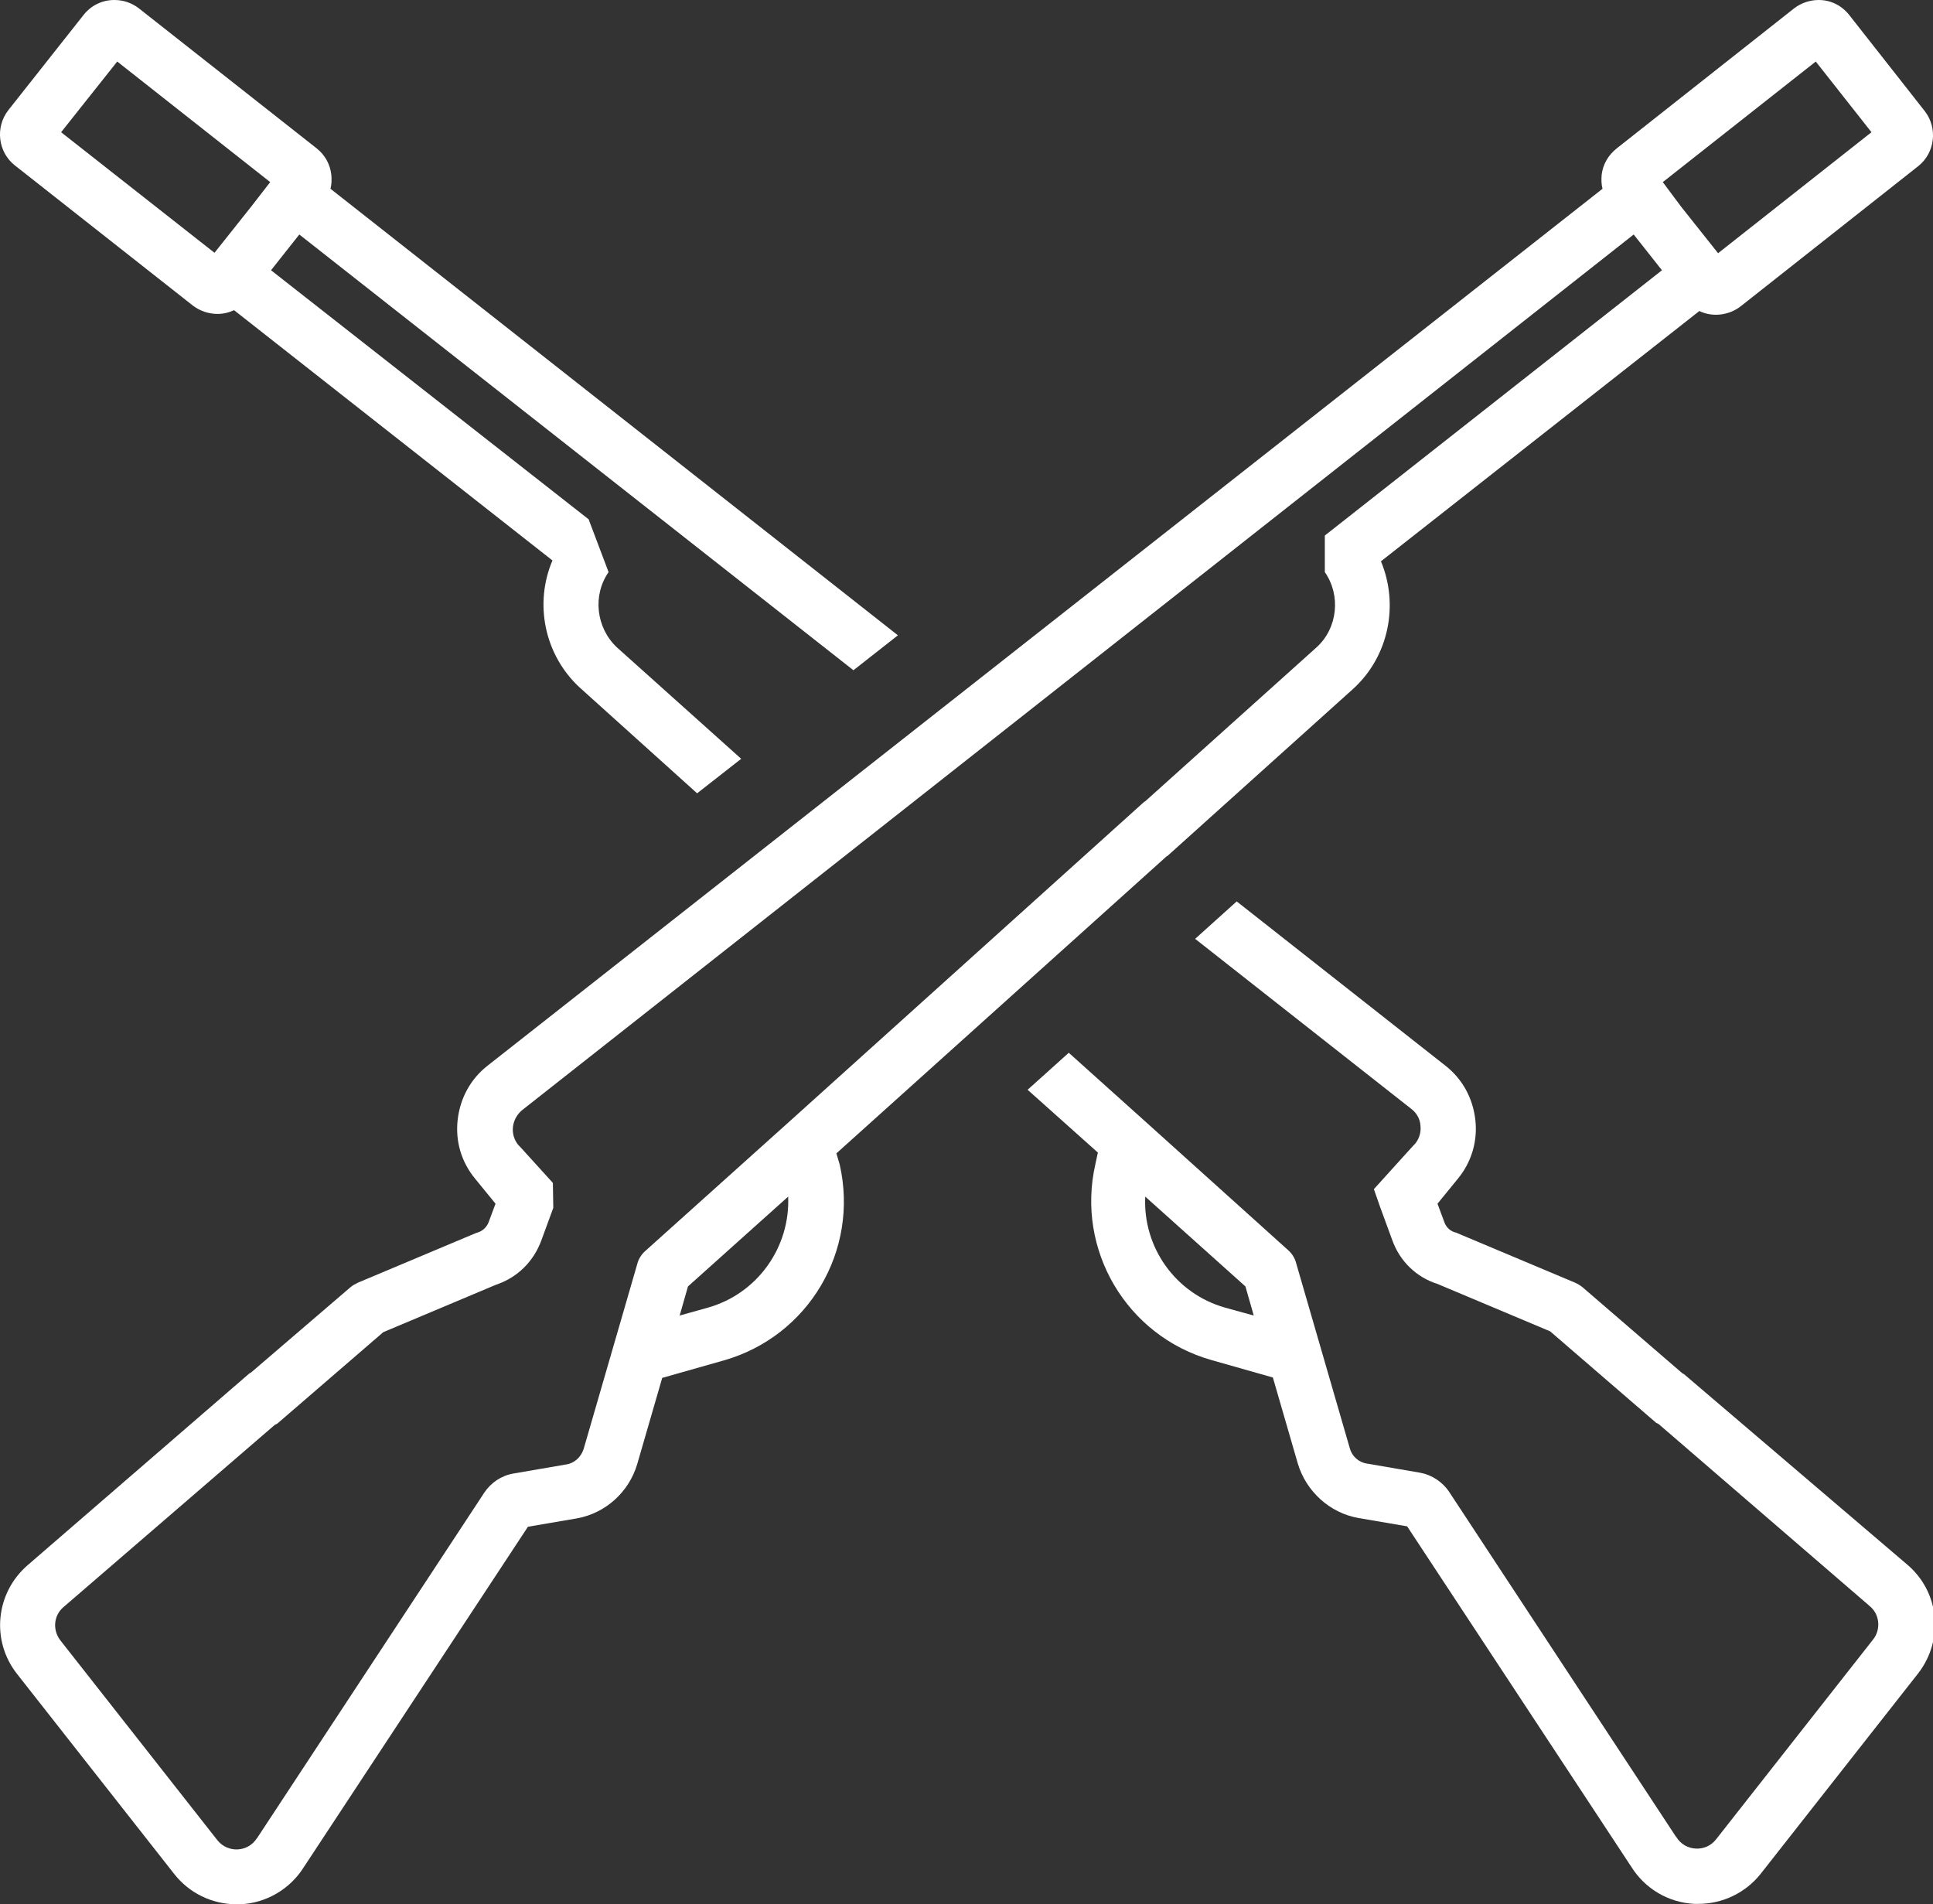 <?xml version="1.0" encoding="utf-8"?>
<!-- Generator: Adobe Illustrator 24.0.2, SVG Export Plug-In . SVG Version: 6.00 Build 0)  -->
<svg version="1.1" id="Слой_1" xmlns="http://www.w3.org/2000/svg" xmlns:xlink="http://www.w3.org/1999/xlink" x="0px" y="0px"
	 viewBox="0 0 46.5 45.8" style="enable-background:new 0 0 46.5 45.8;" xml:space="preserve">
<rect x="0" y="0" width="46.5" height="45.8" fill="#333333" stroke="none"/>
<style type="text/css">
	.st0{fill:#4B7DBF;}
	.st1{fill:url(#SVGID_1_);}
	.st2{fill:url(#SVGID_2_);}
	.st3{fill:#FFFFFF;}
	.st4{fill:url(#SVGID_3_);}
	.st5{fill:url(#SVGID_4_);}
	.st6{fill:url(#SVGID_5_);}
	.st7{fill:#2585E5;}
</style>
<g>
	<path class="st3" d="M20.12,27.74l7.95-7.15c0,0,0,0,0.01,0l4.48-4.03c0.86-0.79,1.09-2.03,0.66-3.06l7.66-6.02
		c0.12,0.06,0.26,0.09,0.4,0.09c0.21,0,0.42-0.07,0.59-0.2l4.27-3.37c0.41-0.32,0.48-0.92,0.16-1.33l-1.8-2.29
		C44.31,0.13,44.04,0,43.75,0c-0.21,0-0.42,0.07-0.59,0.2l-4.27,3.37c-0.2,0.16-0.33,0.38-0.36,0.63c-0.01,0.11-0.01,0.23,0.02,0.34
		L11.73,25.63c-0.41,0.32-0.66,0.78-0.72,1.3c-0.06,0.52,0.09,1.02,0.42,1.42l0.49,0.6l-0.16,0.43c-0.03,0.09-0.11,0.21-0.26,0.26
		c-0.02,0.01-0.04,0.01-0.06,0.02l-2.83,1.19c-0.06,0.03-0.12,0.06-0.18,0.11l-2.39,2.05c-0.02,0.01-0.04,0.02-0.05,0.03l-5.32,4.6
		c-0.78,0.67-0.89,1.82-0.26,2.62l3.78,4.81c0.36,0.46,0.91,0.73,1.5,0.73c0.03,0,0.07,0,0.1,0c0.61-0.03,1.18-0.36,1.51-0.88
		l5.4-8.2l1.17-0.2c0.69-0.12,1.26-0.63,1.46-1.31l0.6-2.07l1.48-0.42c2.04-0.58,3.26-2.64,2.79-4.71L20.12,27.74z M43.68,1.48
		l1.34,1.7l-3.69,2.91l-0.89-1.12L40,4.38L43.68,1.48z M17.03,31.45l-0.68,0.19l0.2-0.7l2.41-2.16
		C19.01,29.99,18.23,31.11,17.03,31.45z M18.95,27.01C18.95,27.01,18.95,27.01,18.95,27.01l-3.43,3.08
		c-0.09,0.08-0.16,0.19-0.19,0.31l-1.29,4.45c-0.06,0.19-0.22,0.34-0.41,0.37l-1.28,0.22c-0.29,0.05-0.54,0.22-0.7,0.46l-5.46,8.3
		c0,0,0,0.01-0.01,0.01c-0.1,0.16-0.27,0.26-0.46,0.27c-0.19,0.01-0.37-0.07-0.49-0.22l-3.78-4.81c-0.19-0.25-0.16-0.6,0.08-0.8
		l5.08-4.38c0.02-0.01,0.04-0.02,0.06-0.03l2.55-2.2l2.71-1.14c0.51-0.17,0.9-0.55,1.09-1.06l0.29-0.79c0,0,0,0,0,0l-0.01-0.6
		l-0.79-0.87l-0.04-0.04c-0.1-0.12-0.15-0.28-0.13-0.44c0.02-0.16,0.1-0.3,0.22-0.4L39.3,5.64l0.68,0.86l-8.11,6.38l0,0.88
		c0.39,0.56,0.31,1.35-0.2,1.81l-4.13,3.71c0,0,0,0-0.01,0L18.95,27.01z"/>
	<path class="st3" d="M4.64,7.35c0.17,0.13,0.38,0.2,0.59,0.2c0.14,0,0.27-0.03,0.4-0.09l7.66,6.02c-0.44,1.03-0.2,2.27,0.66,3.06
		l2.82,2.54l1.06-0.83l-2.99-2.68c-0.5-0.47-0.59-1.25-0.2-1.81l-0.48-1.27L6.52,6.5L7.2,5.64l13.33,10.48l1.07-0.84L7.95,4.54
		c0.03-0.11,0.03-0.22,0.02-0.34C7.94,3.95,7.82,3.73,7.62,3.57L3.34,0.2C3.17,0.07,2.97,0,2.75,0C2.46,0,2.19,0.13,2.01,0.36
		L0.2,2.65c-0.32,0.41-0.25,1.01,0.16,1.33L4.64,7.35z M2.82,1.48L6.5,4.38L6.05,4.96L5.16,6.08L1.47,3.18L2.82,1.48z"/>
	<path class="st3" d="M40.51,33.05c-0.02-0.01-0.04-0.02-0.05-0.03l-2.39-2.06c-0.05-0.04-0.11-0.08-0.18-0.11l-2.83-1.19
		c-0.02-0.01-0.04-0.02-0.06-0.02c-0.16-0.05-0.23-0.17-0.26-0.26l-0.16-0.43l0.49-0.6c0.33-0.4,0.48-0.91,0.42-1.42
		c-0.06-0.52-0.31-0.98-0.72-1.3l-5.02-3.95l-1,0.9l5.2,4.09c0.13,0.1,0.21,0.24,0.22,0.4c0.02,0.16-0.03,0.32-0.13,0.44l-0.04,0.04
		l-0.95,1.05l0.15,0.43c0,0,0,0,0,0l0.29,0.79c0.18,0.51,0.58,0.9,1.09,1.06l2.71,1.14l2.55,2.2c0.02,0.01,0.04,0.02,0.06,0.03
		l5.08,4.38c0.24,0.2,0.27,0.56,0.08,0.8l-3.78,4.81c-0.12,0.15-0.29,0.23-0.49,0.22c-0.19-0.01-0.36-0.11-0.46-0.27
		c0,0,0-0.01-0.01-0.01l-5.46-8.3c-0.16-0.24-0.42-0.41-0.7-0.46l-1.28-0.22c-0.2-0.03-0.36-0.18-0.41-0.37l-1.29-4.45
		c-0.03-0.12-0.1-0.23-0.19-0.31l-3.42-3.08c0,0,0,0,0,0l-1.86-1.67l-0.99,0.89l1.69,1.51l-0.06,0.28
		c-0.47,2.06,0.75,4.13,2.79,4.71l1.48,0.42l0.6,2.07c0.2,0.67,0.77,1.19,1.46,1.31l1.17,0.2l5.4,8.2c0.33,0.52,0.89,0.85,1.51,0.88
		c0.03,0,0.07,0,0.1,0c0.58,0,1.14-0.27,1.5-0.73l3.78-4.81c0.63-0.81,0.52-1.96-0.26-2.62L40.51,33.05z M29.47,31.45
		c-1.2-0.34-1.98-1.46-1.92-2.67l2.41,2.16l0.2,0.7L29.47,31.45z"/>
</g>
</svg>
